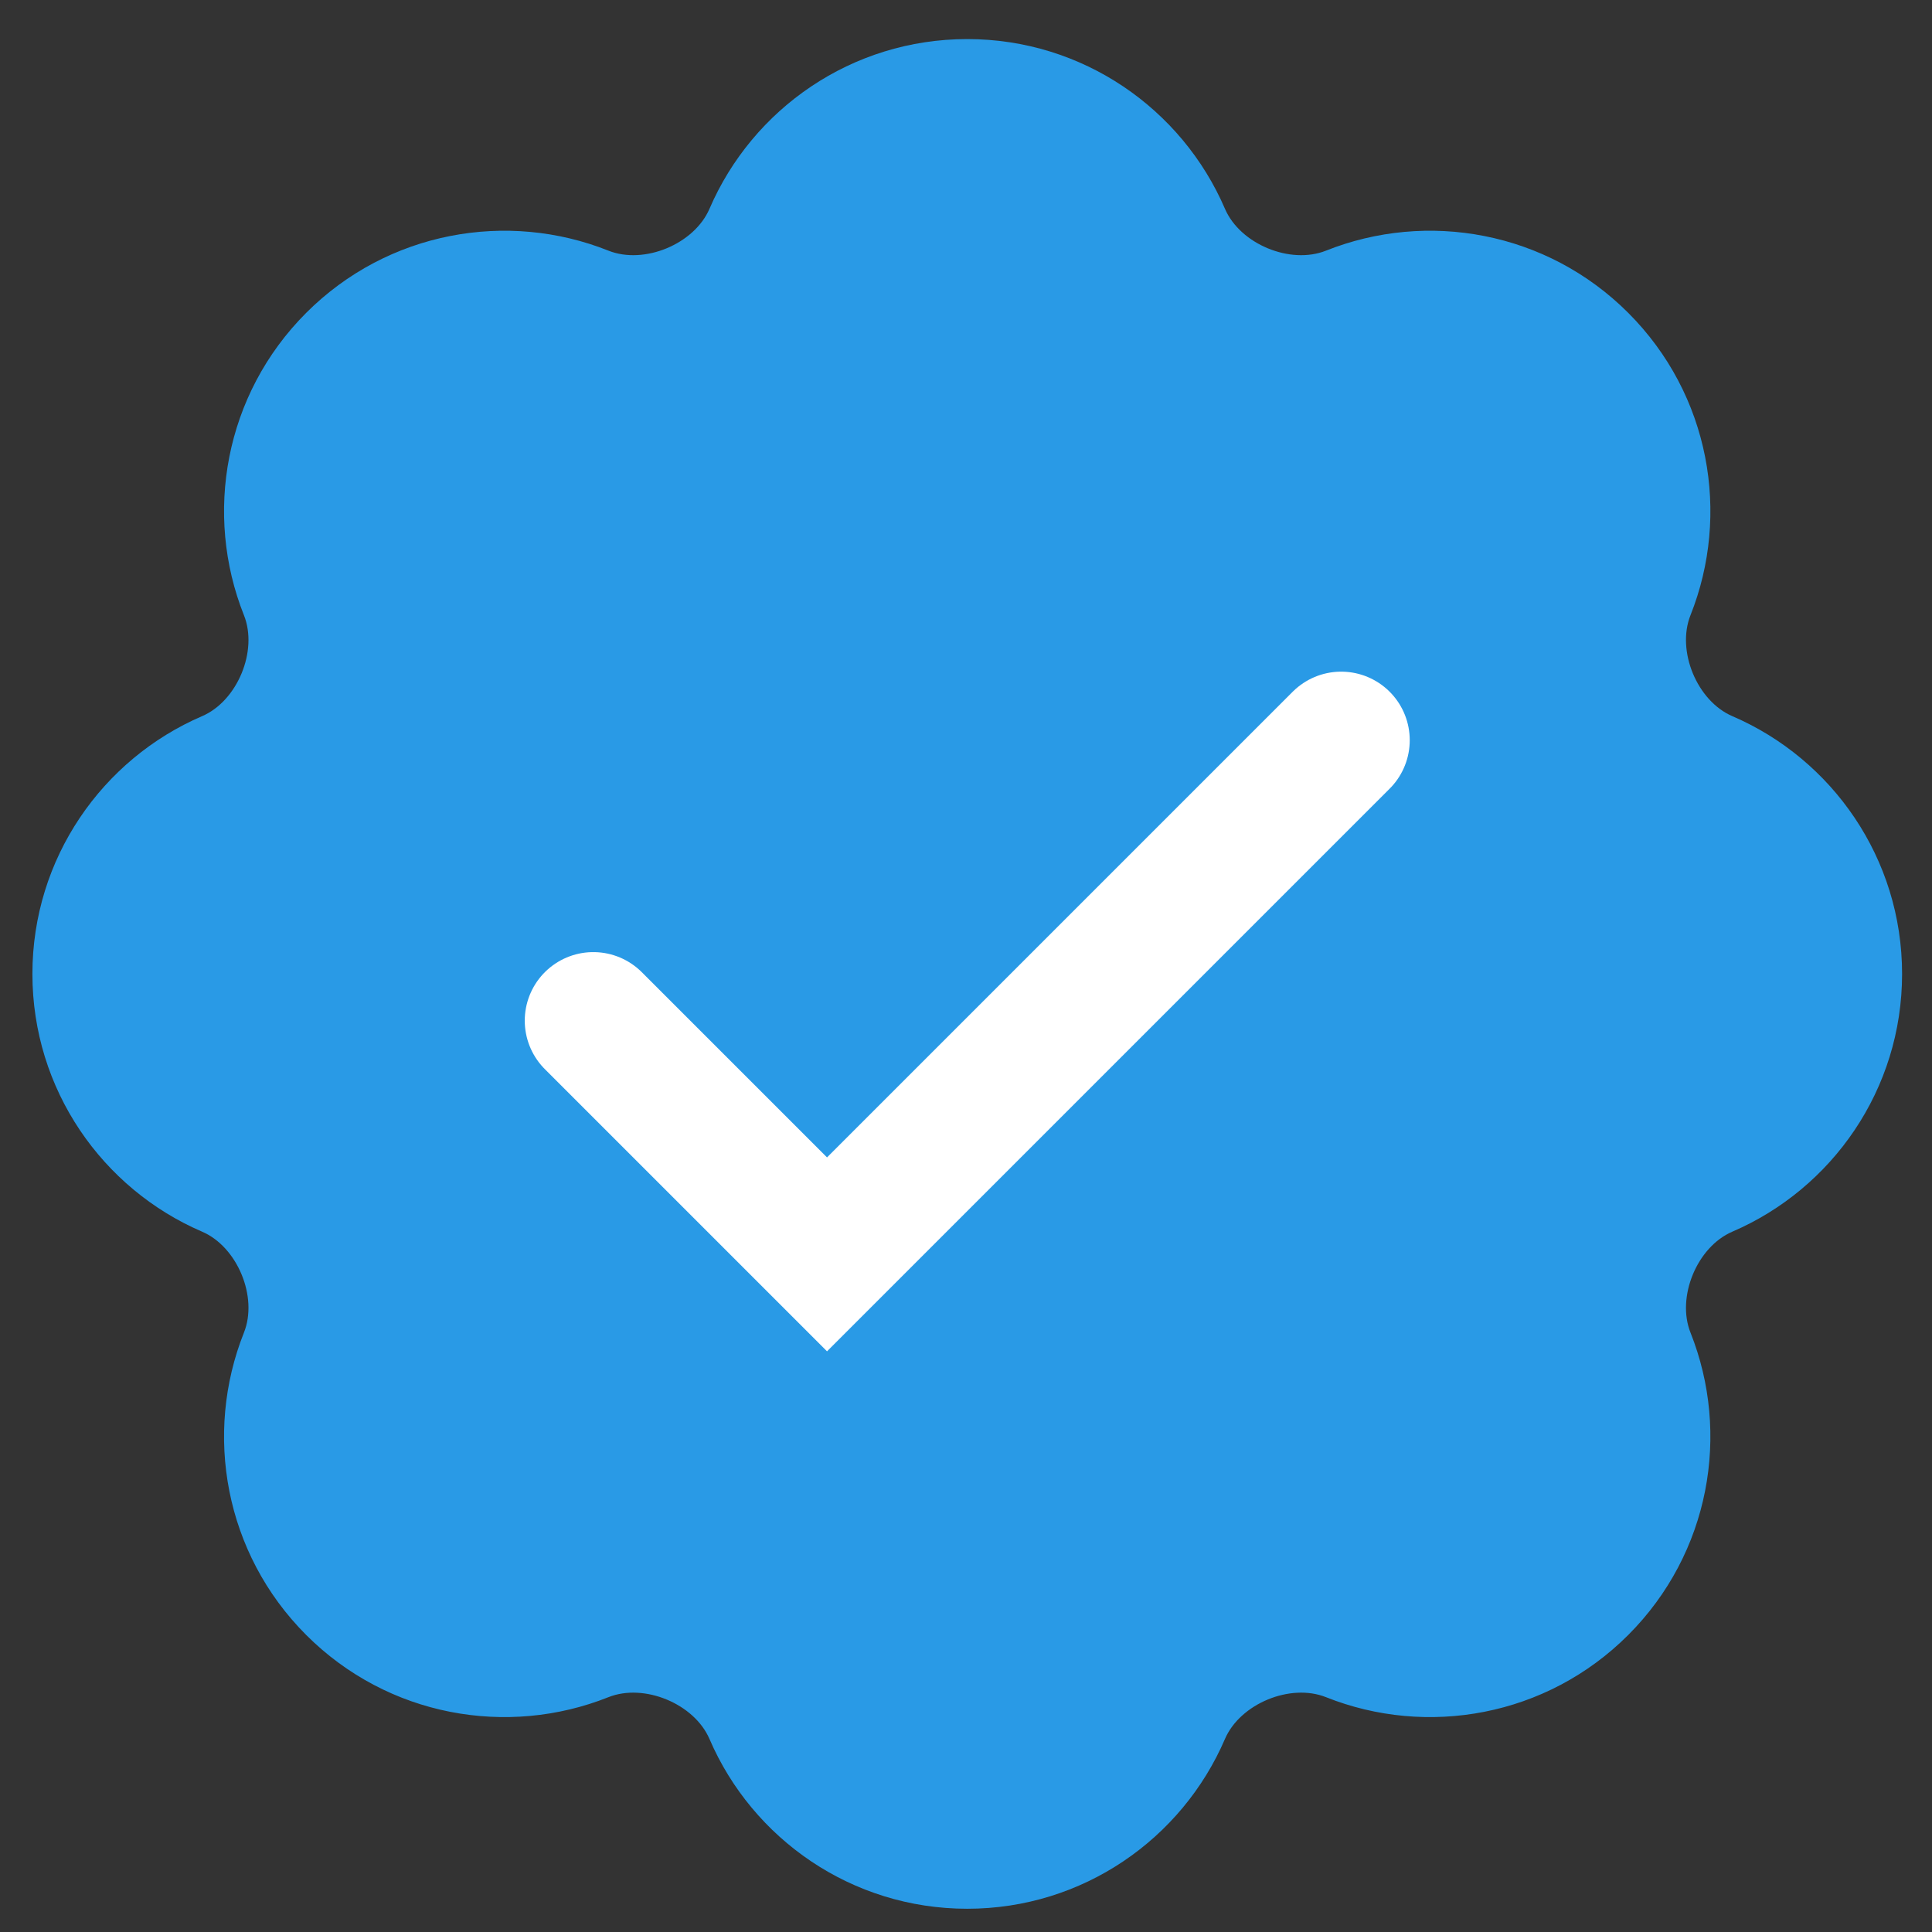 <svg width="31" height="31" viewBox="0 0 31 31" fill="none" xmlns="http://www.w3.org/2000/svg">
<rect x="0" y="0" width="31" height="31" fill="#333333" stroke="none"/>
<path d="M15.52 30.627C17.374 30.627 18.966 29.505 19.655 27.903C19.899 27.337 20.703 27.004 21.276 27.232C22.896 27.878 24.815 27.545 26.126 26.234C27.437 24.922 27.77 23.003 27.125 21.383C26.897 20.811 27.23 20.006 27.796 19.763C29.398 19.074 30.52 17.481 30.52 15.627C30.52 13.773 29.398 12.18 27.796 11.491C27.23 11.248 26.897 10.443 27.125 9.871C27.77 8.251 27.438 6.332 26.126 5.02C24.815 3.709 22.896 3.376 21.276 4.022C20.703 4.25 19.899 3.917 19.655 3.35C18.966 1.749 17.374 0.627 15.52 0.627C13.665 0.627 12.073 1.749 11.384 3.35C11.14 3.917 10.336 4.25 9.763 4.022C8.143 3.376 6.224 3.709 4.913 5.02C3.602 6.332 3.269 8.251 3.914 9.871C4.143 10.443 3.809 11.248 3.243 11.491C1.641 12.18 0.52 13.773 0.52 15.627C0.52 17.481 1.641 19.074 3.243 19.763C3.809 20.006 4.143 20.811 3.914 21.383C3.269 23.003 3.602 24.922 4.913 26.234C6.224 27.545 8.143 27.878 9.763 27.232C10.336 27.004 11.14 27.337 11.384 27.903C12.073 29.505 13.665 30.627 15.52 30.627Z" fill="#299AE6"/>
<path d="M9.52 16.377L13.27 20.127L21.52 11.877" stroke="white" stroke-width="2.2" stroke-linecap="round"/>
</svg>
